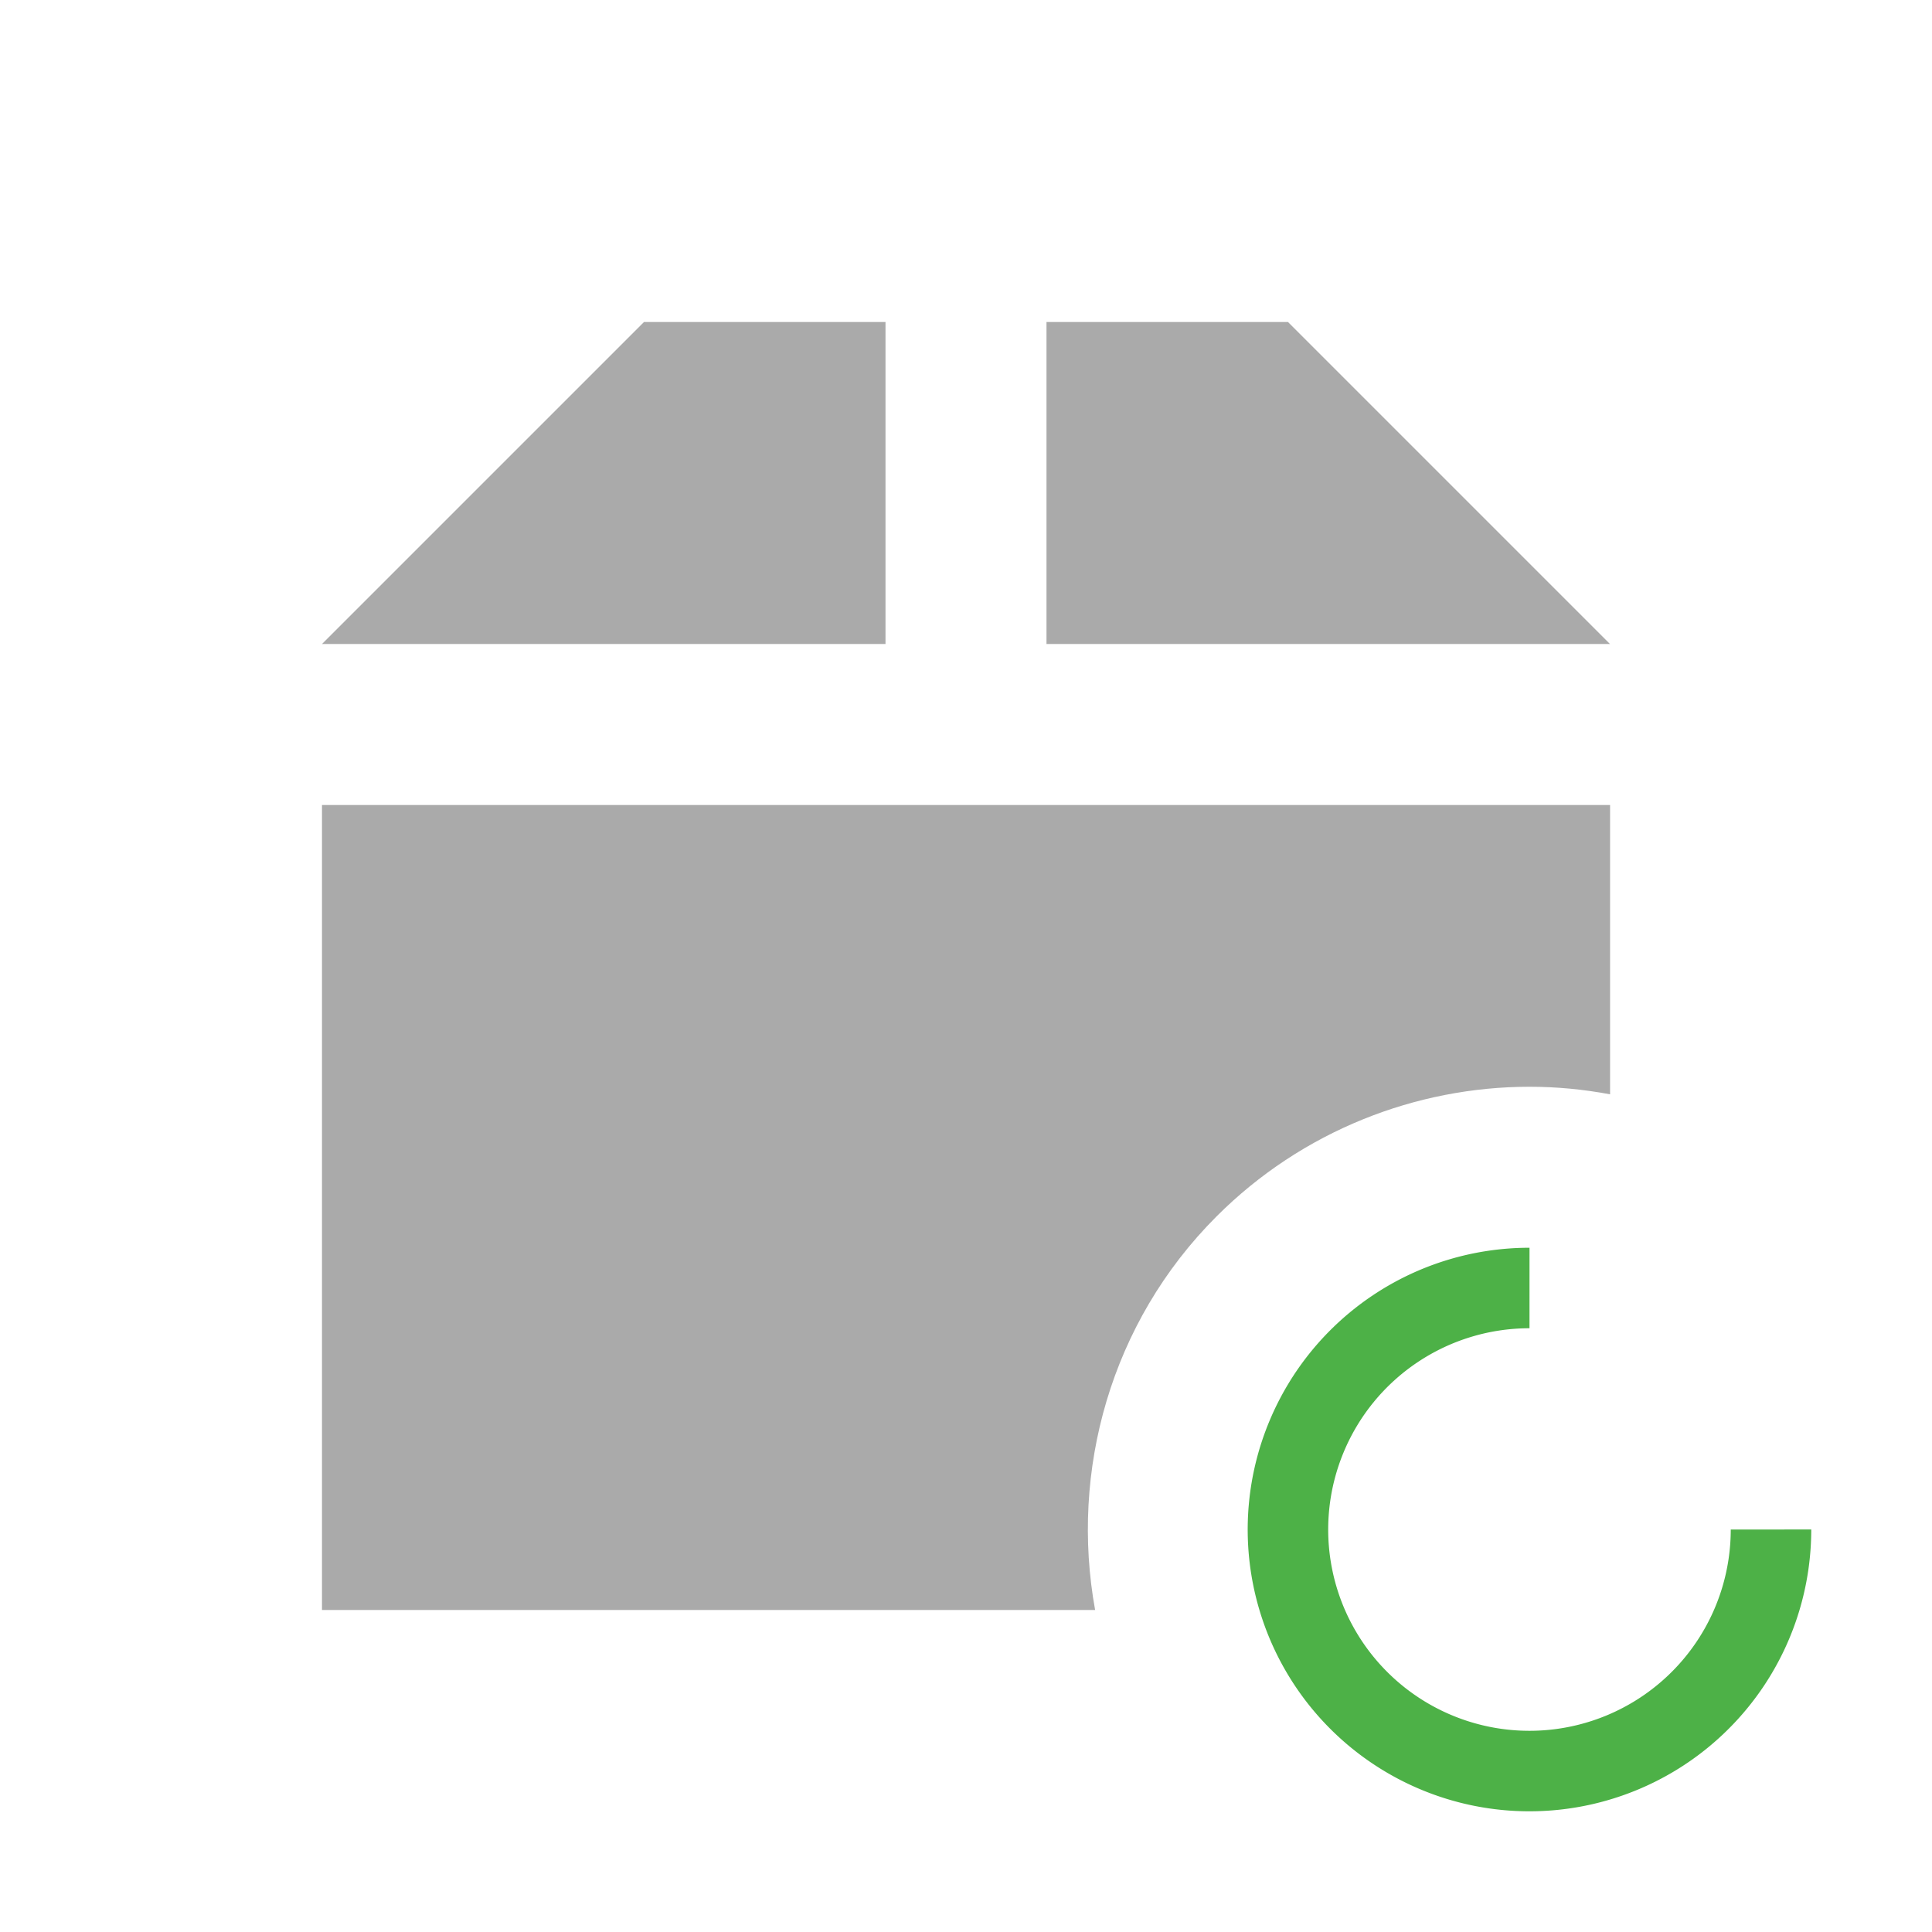 <?xml version="1.0" encoding="UTF-8" standalone="no"?>
<svg
   xmlns:dc="http://purl.org/dc/elements/1.1/"
   xmlns:cc="http://creativecommons.org/ns#"
   xmlns:rdf="http://www.w3.org/1999/02/22-rdf-syntax-ns#"
   xmlns:svg="http://www.w3.org/2000/svg"
   xmlns="http://www.w3.org/2000/svg"
   xmlns:sodipodi="http://sodipodi.sourceforge.net/DTD/sodipodi-0.dtd"
   xmlns:inkscape="http://www.inkscape.org/namespaces/inkscape"
   viewBox="0 0 24 24"
   id="svg2"
   version="1.1"
   inkscape:version="0.91 r13725"
   sodipodi:docname="aptdaemon-working.svg">
  <defs
     id="defs10" />
  <sodipodi:namedview
     pagecolor="#ffffff"
     bordercolor="#666666"
     borderopacity="1"
     objecttolerance="10"
     gridtolerance="10"
     guidetolerance="10"
     inkscape:pageopacity="0"
     inkscape:pageshadow="2"
     inkscape:window-width="753"
     inkscape:window-height="480"
     id="namedview8"
     showgrid="false"
     inkscape:zoom="9.8333333"
     inkscape:cx="12"
     inkscape:cy="12"
     inkscape:window-x="0"
     inkscape:window-y="0"
     inkscape:window-maximized="0"
     inkscape:current-layer="svg2" />
  <path
     d="m 8 4 -4 4 7 0 0 -4 -3 0 z m 5 0 0 4 7 0 -4 -4 -3 0 z m -9 6 0 10 9.604 0 c -0.313 -1.723 0.189 -3.57 1.508 -4.889 1.065 -1.066 2.484 -1.611 3.889 -1.611 c 0.334 0 0.669 0.032 1 0.094 l 0 -3.594 -16 0"
     style="fill:#aaaaaa;fill-opacity:1"
     id="path4" />
  <path
     d="m 19 -22 a 3 3 0 0 1 2.772 1.852 3 3 0 0 1 -0.65 3.27 3 3 0 0 1 -3.27 0.65 3 3 0 0 1 -1.852 -2.772"
     transform="matrix(0,1,-1,0,0,0)"
     style="stroke-dasharray:none;stroke-opacity:1;fill:none;opacity:1;stroke-miterlimit:4;fill-opacity:1;stroke:#4db147;fill-rule:nonzero;stroke-linecap:butt;stroke-linejoin:miter;stroke-width:1;stroke-dashoffset:0"
     id="path6" />
</svg>
